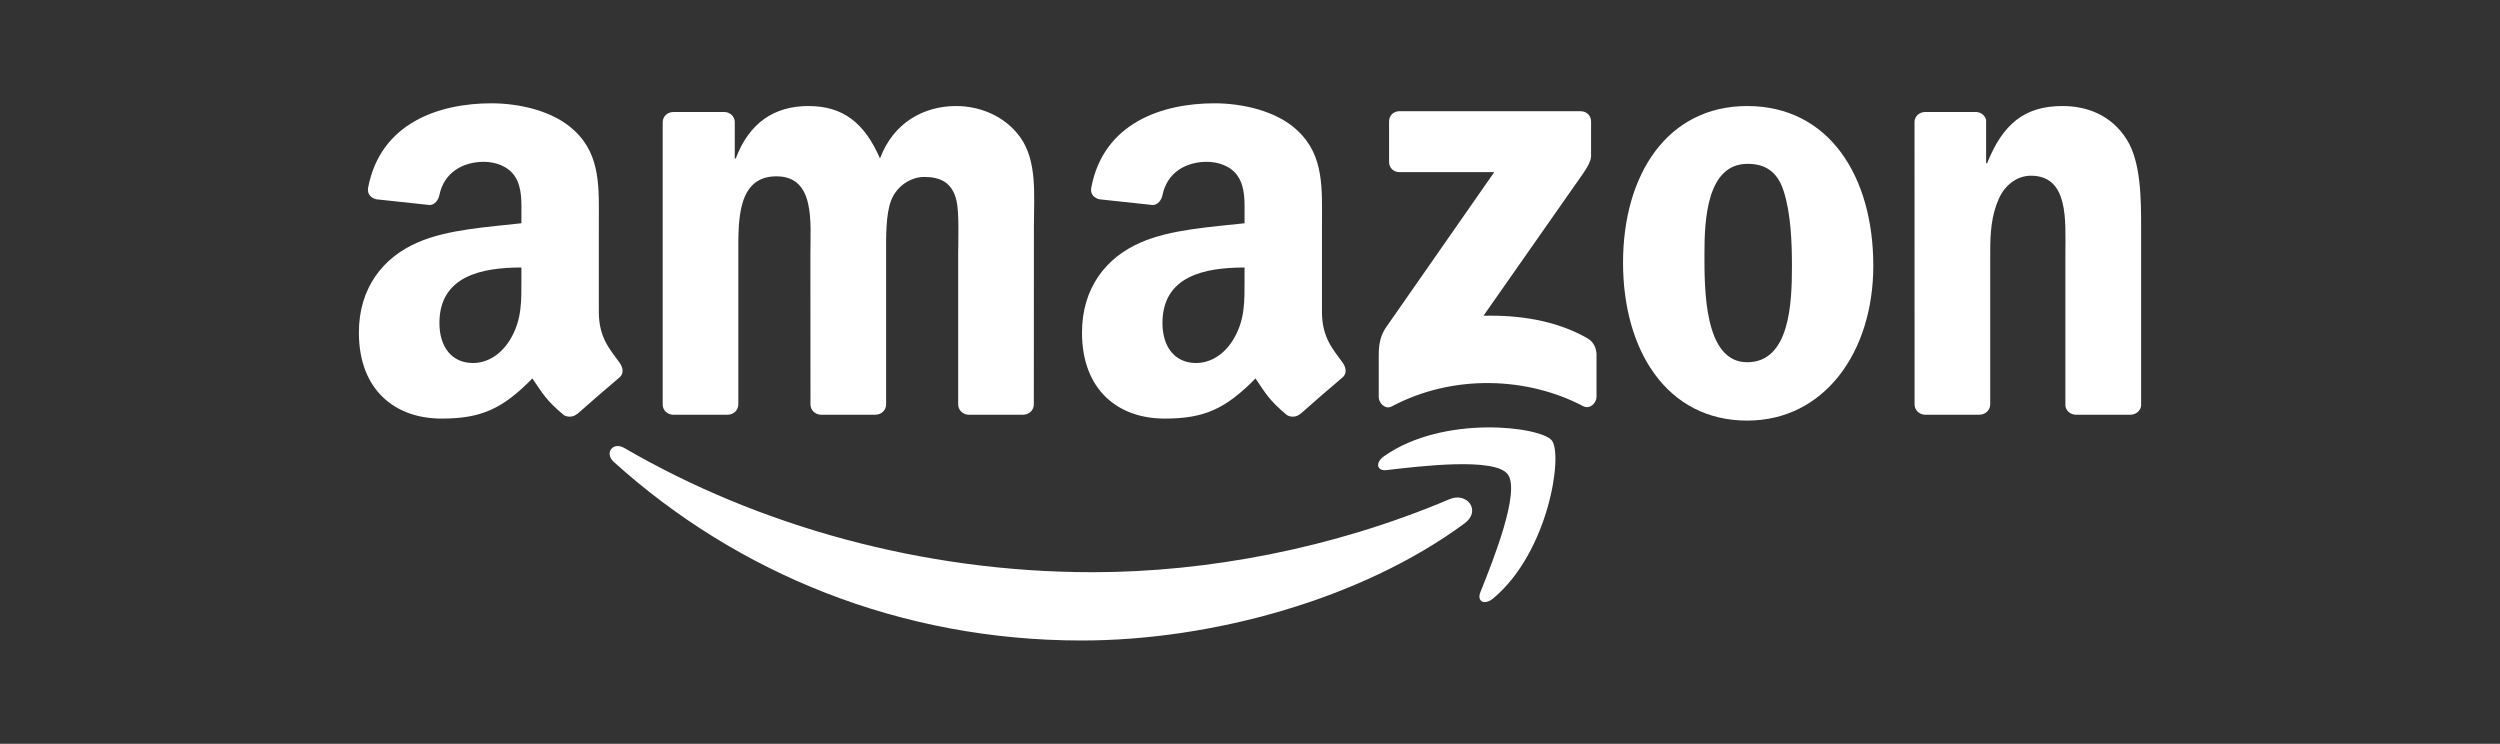 <svg width="121" height="36" viewBox="0 0 121 36" fill="none" xmlns="http://www.w3.org/2000/svg">
<rect x="0" y="0" width="121" height="36" fill="#333333" stroke="none"/>
<path fill-rule="evenodd" clip-rule="evenodd" d="M70.884 25.333C65.871 29.028 58.606 31 52.35 31C43.579 31 35.682 27.755 29.708 22.358C29.239 21.934 29.66 21.355 30.223 21.686C36.67 25.438 44.641 27.695 52.876 27.695C58.429 27.695 64.538 26.546 70.156 24.161C71.004 23.8 71.714 24.717 70.884 25.333Z" fill="white"/>
<path fill-rule="evenodd" clip-rule="evenodd" d="M72.969 22.948C72.33 22.129 68.733 22.561 67.118 22.753C66.626 22.813 66.551 22.385 66.994 22.077C69.859 20.06 74.561 20.642 75.108 21.318C75.656 21.998 74.965 26.711 72.273 28.961C71.86 29.306 71.466 29.122 71.65 28.664C72.255 27.154 73.611 23.771 72.969 22.948Z" fill="white"/>
<path fill-rule="evenodd" clip-rule="evenodd" d="M67.231 7.839V5.879C67.231 5.582 67.456 5.383 67.726 5.383H76.501C76.783 5.383 77.008 5.586 77.008 5.879V7.558C77.005 7.839 76.767 8.207 76.347 8.789L71.8 15.283C73.49 15.242 75.273 15.493 76.806 16.357C77.151 16.552 77.245 16.838 77.271 17.119V19.211C77.271 19.497 76.956 19.831 76.625 19.658C73.926 18.242 70.34 18.088 67.355 19.673C67.05 19.839 66.731 19.508 66.731 19.223V17.236C66.731 16.917 66.735 16.372 67.054 15.888L72.322 8.331H67.738C67.456 8.331 67.231 8.132 67.231 7.839Z" fill="white"/>
<path fill-rule="evenodd" clip-rule="evenodd" d="M35.22 20.072H32.551C32.295 20.053 32.093 19.861 32.074 19.617V5.913C32.074 5.639 32.303 5.421 32.589 5.421H35.078C35.337 5.432 35.544 5.631 35.562 5.879V7.67H35.611C36.261 5.939 37.481 5.132 39.125 5.132C40.797 5.132 41.84 5.939 42.591 7.67C43.237 5.939 44.706 5.132 46.279 5.132C47.398 5.132 48.621 5.594 49.369 6.63C50.213 7.783 50.041 9.458 50.041 10.927L50.037 19.576C50.037 19.85 49.808 20.072 49.522 20.072H46.857C46.59 20.053 46.376 19.839 46.376 19.576V12.312C46.376 11.734 46.429 10.292 46.301 9.744C46.102 8.823 45.505 8.564 44.732 8.564C44.086 8.564 43.41 8.996 43.136 9.687C42.862 10.378 42.888 11.535 42.888 12.312V19.576C42.888 19.85 42.659 20.072 42.374 20.072H39.708C39.437 20.053 39.227 19.839 39.227 19.576L39.223 12.312C39.223 10.784 39.475 8.534 37.579 8.534C35.66 8.534 35.735 10.727 35.735 12.312V19.576C35.735 19.85 35.506 20.072 35.22 20.072Z" fill="white"/>
<path fill-rule="evenodd" clip-rule="evenodd" d="M84.563 5.132C88.525 5.132 90.668 8.534 90.668 12.861C90.668 17.041 88.299 20.357 84.563 20.357C80.673 20.357 78.555 16.954 78.555 12.714C78.555 8.448 80.7 5.132 84.563 5.132ZM84.586 7.93C82.618 7.93 82.495 10.611 82.495 12.283C82.495 13.957 82.468 17.533 84.563 17.533C86.632 17.533 86.73 14.649 86.73 12.891C86.73 11.734 86.681 10.352 86.332 9.255C86.031 8.302 85.434 7.93 84.586 7.93Z" fill="white"/>
<path fill-rule="evenodd" clip-rule="evenodd" d="M95.805 20.072H93.147C92.88 20.053 92.666 19.839 92.666 19.576L92.663 5.868C92.685 5.616 92.906 5.421 93.177 5.421H95.651C95.884 5.432 96.076 5.59 96.128 5.804V7.9H96.177C96.924 6.025 97.972 5.132 99.815 5.132C101.013 5.132 102.181 5.564 102.932 6.747C103.63 7.843 103.63 9.687 103.63 11.013V19.64C103.6 19.88 103.379 20.072 103.116 20.072H100.439C100.194 20.053 99.992 19.872 99.965 19.64V12.196C99.965 10.697 100.138 8.504 98.295 8.504C97.645 8.504 97.048 8.94 96.751 9.601C96.376 10.438 96.327 11.272 96.327 12.196V19.576C96.323 19.85 96.09 20.072 95.805 20.072Z" fill="white"/>
<path fill-rule="evenodd" clip-rule="evenodd" d="M60.236 13.525C60.236 14.566 60.262 15.433 59.736 16.357C59.312 17.108 58.636 17.57 57.888 17.57C56.863 17.57 56.263 16.789 56.263 15.636C56.263 13.36 58.301 12.947 60.236 12.947V13.525ZM62.928 20.034C62.752 20.192 62.496 20.203 62.297 20.098C61.41 19.361 61.249 19.02 60.765 18.317C59.3 19.812 58.261 20.259 56.364 20.259C54.115 20.259 52.369 18.873 52.369 16.098C52.369 13.931 53.541 12.455 55.215 11.734C56.664 11.095 58.688 10.983 60.236 10.806V10.461C60.236 9.826 60.284 9.075 59.909 8.527C59.585 8.035 58.962 7.832 58.41 7.832C57.393 7.832 56.488 8.354 56.266 9.435C56.221 9.676 56.045 9.912 55.801 9.924L53.214 9.646C52.996 9.597 52.752 9.42 52.816 9.086C53.409 5.946 56.247 5 58.786 5C60.085 5 61.782 5.346 62.808 6.329C64.106 7.543 63.983 9.161 63.983 10.923V15.084C63.983 16.334 64.501 16.883 64.989 17.559C65.158 17.799 65.196 18.088 64.977 18.269C64.433 18.723 63.464 19.568 62.932 20.041L62.928 20.034Z" fill="white"/>
<path fill-rule="evenodd" clip-rule="evenodd" d="M25.236 13.525C25.236 14.566 25.262 15.433 24.737 16.357C24.312 17.108 23.64 17.57 22.89 17.57C21.865 17.57 21.268 16.789 21.268 15.636C21.268 13.36 23.306 12.947 25.236 12.947V13.525ZM27.928 20.034C27.752 20.192 27.496 20.203 27.298 20.098C26.412 19.361 26.254 19.02 25.766 18.317C24.301 19.812 23.265 20.259 21.365 20.259C19.12 20.259 17.37 18.873 17.37 16.098C17.37 13.931 18.545 12.455 20.216 11.734C21.665 11.095 23.689 10.983 25.236 10.806V10.461C25.236 9.826 25.285 9.075 24.914 8.527C24.587 8.035 23.964 7.832 23.415 7.832C22.398 7.832 21.489 8.354 21.268 9.435C21.222 9.676 21.046 9.912 20.806 9.924L18.215 9.646C17.997 9.597 17.757 9.42 17.816 9.086C18.414 5.946 21.249 5 23.787 5C25.086 5 26.784 5.346 27.808 6.329C29.107 7.543 28.983 9.161 28.983 10.923V15.084C28.983 16.334 29.502 16.883 29.99 17.559C30.162 17.799 30.201 18.088 29.982 18.269C29.438 18.723 28.469 19.568 27.936 20.041L27.928 20.034Z" fill="white"/>
</svg>
